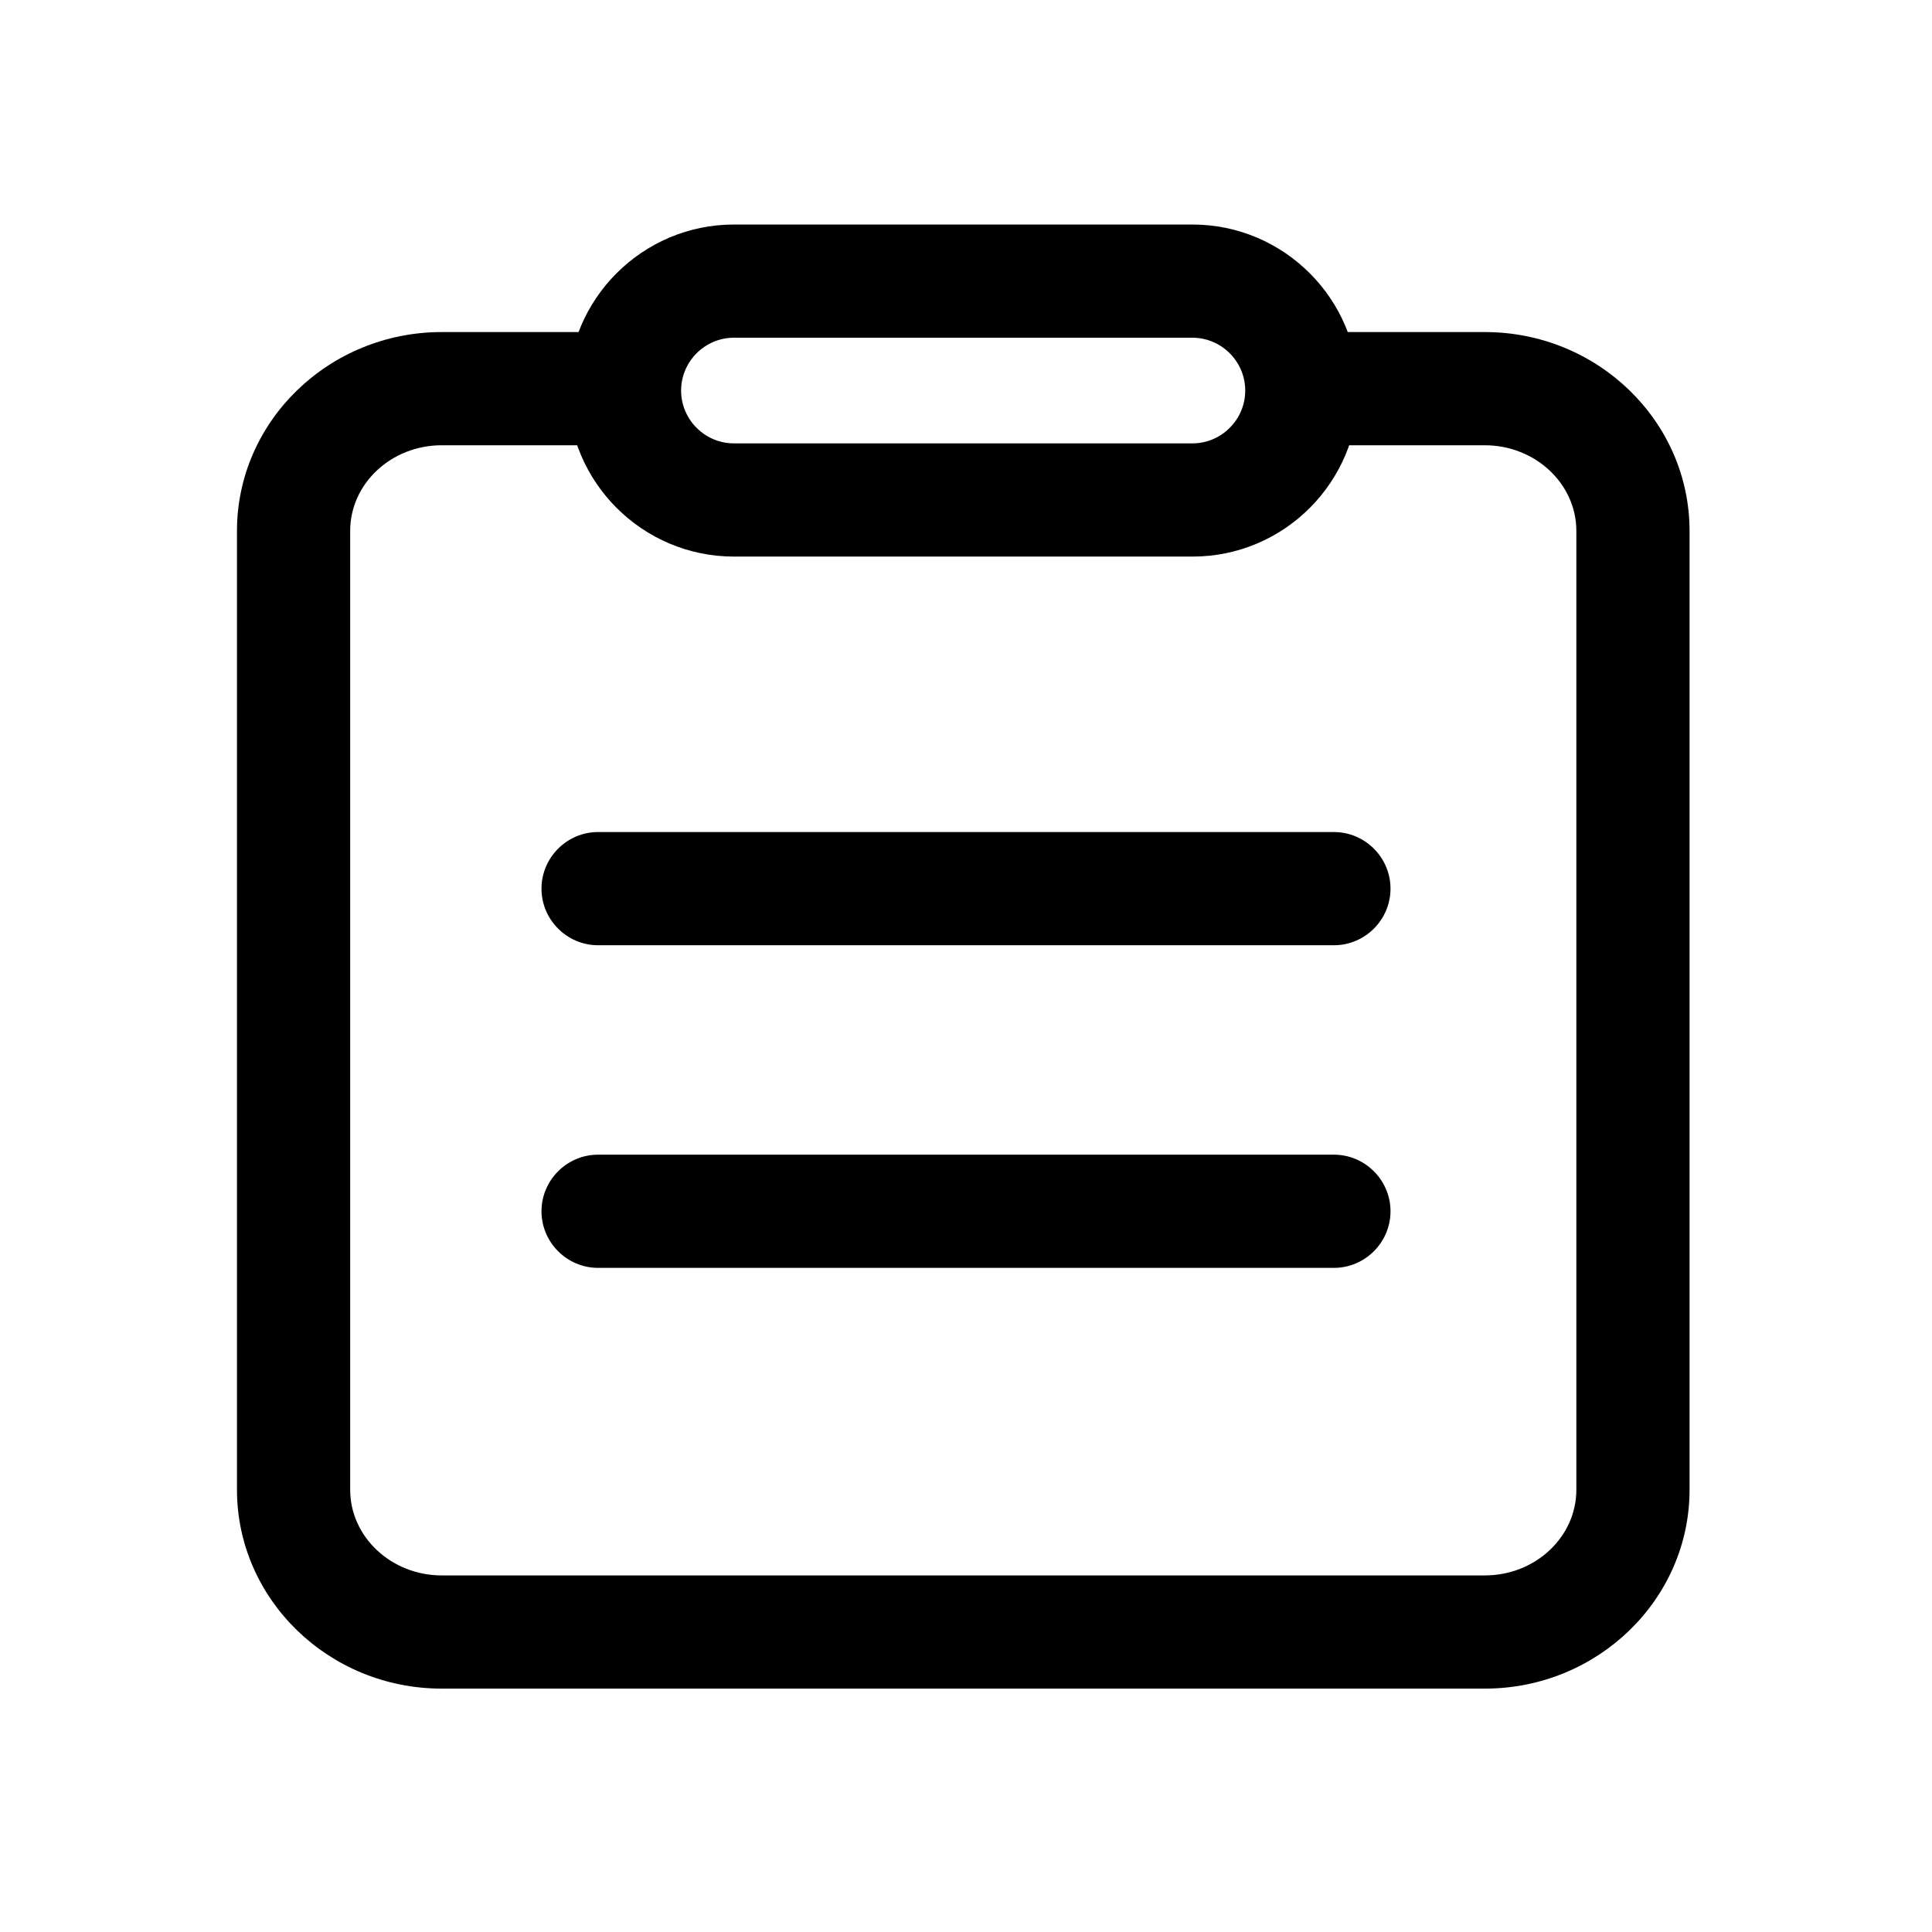 <?xml version="1.0" standalone="no"?><!DOCTYPE svg PUBLIC "-//W3C//DTD SVG 1.1//EN" "http://www.w3.org/Graphics/SVG/1.1/DTD/svg11.dtd"><svg t="1560694569240" class="icon" style="" viewBox="0 0 1024 1024" version="1.1" xmlns="http://www.w3.org/2000/svg" p-id="1508" xmlns:xlink="http://www.w3.org/1999/xlink" width="200" height="200"><defs><style type="text/css"></style></defs><path d="M707 501H317c-16.5 0-30-13.5-30-30s13.5-30 30-30h390c16.5 0 30 13.5 30 30s-13.5 30-30 30zM707 672H317c-16.5 0-30-13.5-30-30s13.5-30 30-30h390c16.5 0 30 13.5 30 30s-13.5 30-30 30zM632.1 295H389c-48.5 0-88-39.5-88-88s39.5-88 88-88h243c48.5 0 88 39.5 88 88s-39.4 88-87.9 88zM389 179c-15.4 0-28 12.6-28 28s12.6 28 28 28h243c15.4 0 28-12.6 28-28s-12.6-28-28-28H389z" p-id="1509"></path><path d="M787 895H234.1c-59.8 0-108.5-47.3-108.5-105.4V281.4c0-58.1 48.7-105.4 108.5-105.4h120.3v60H234.1c-26.8 0-48.5 20.4-48.5 45.4v508.2c0 25 21.8 45.4 48.5 45.4H787c26.8 0 48.5-20.4 48.5-45.4V281.4c0-25-21.8-45.4-48.5-45.4H666.7v-60H787c59.8 0 108.5 47.3 108.5 105.4v508.2c0 58.1-48.7 105.4-108.5 105.4z" p-id="1510"></path></svg>